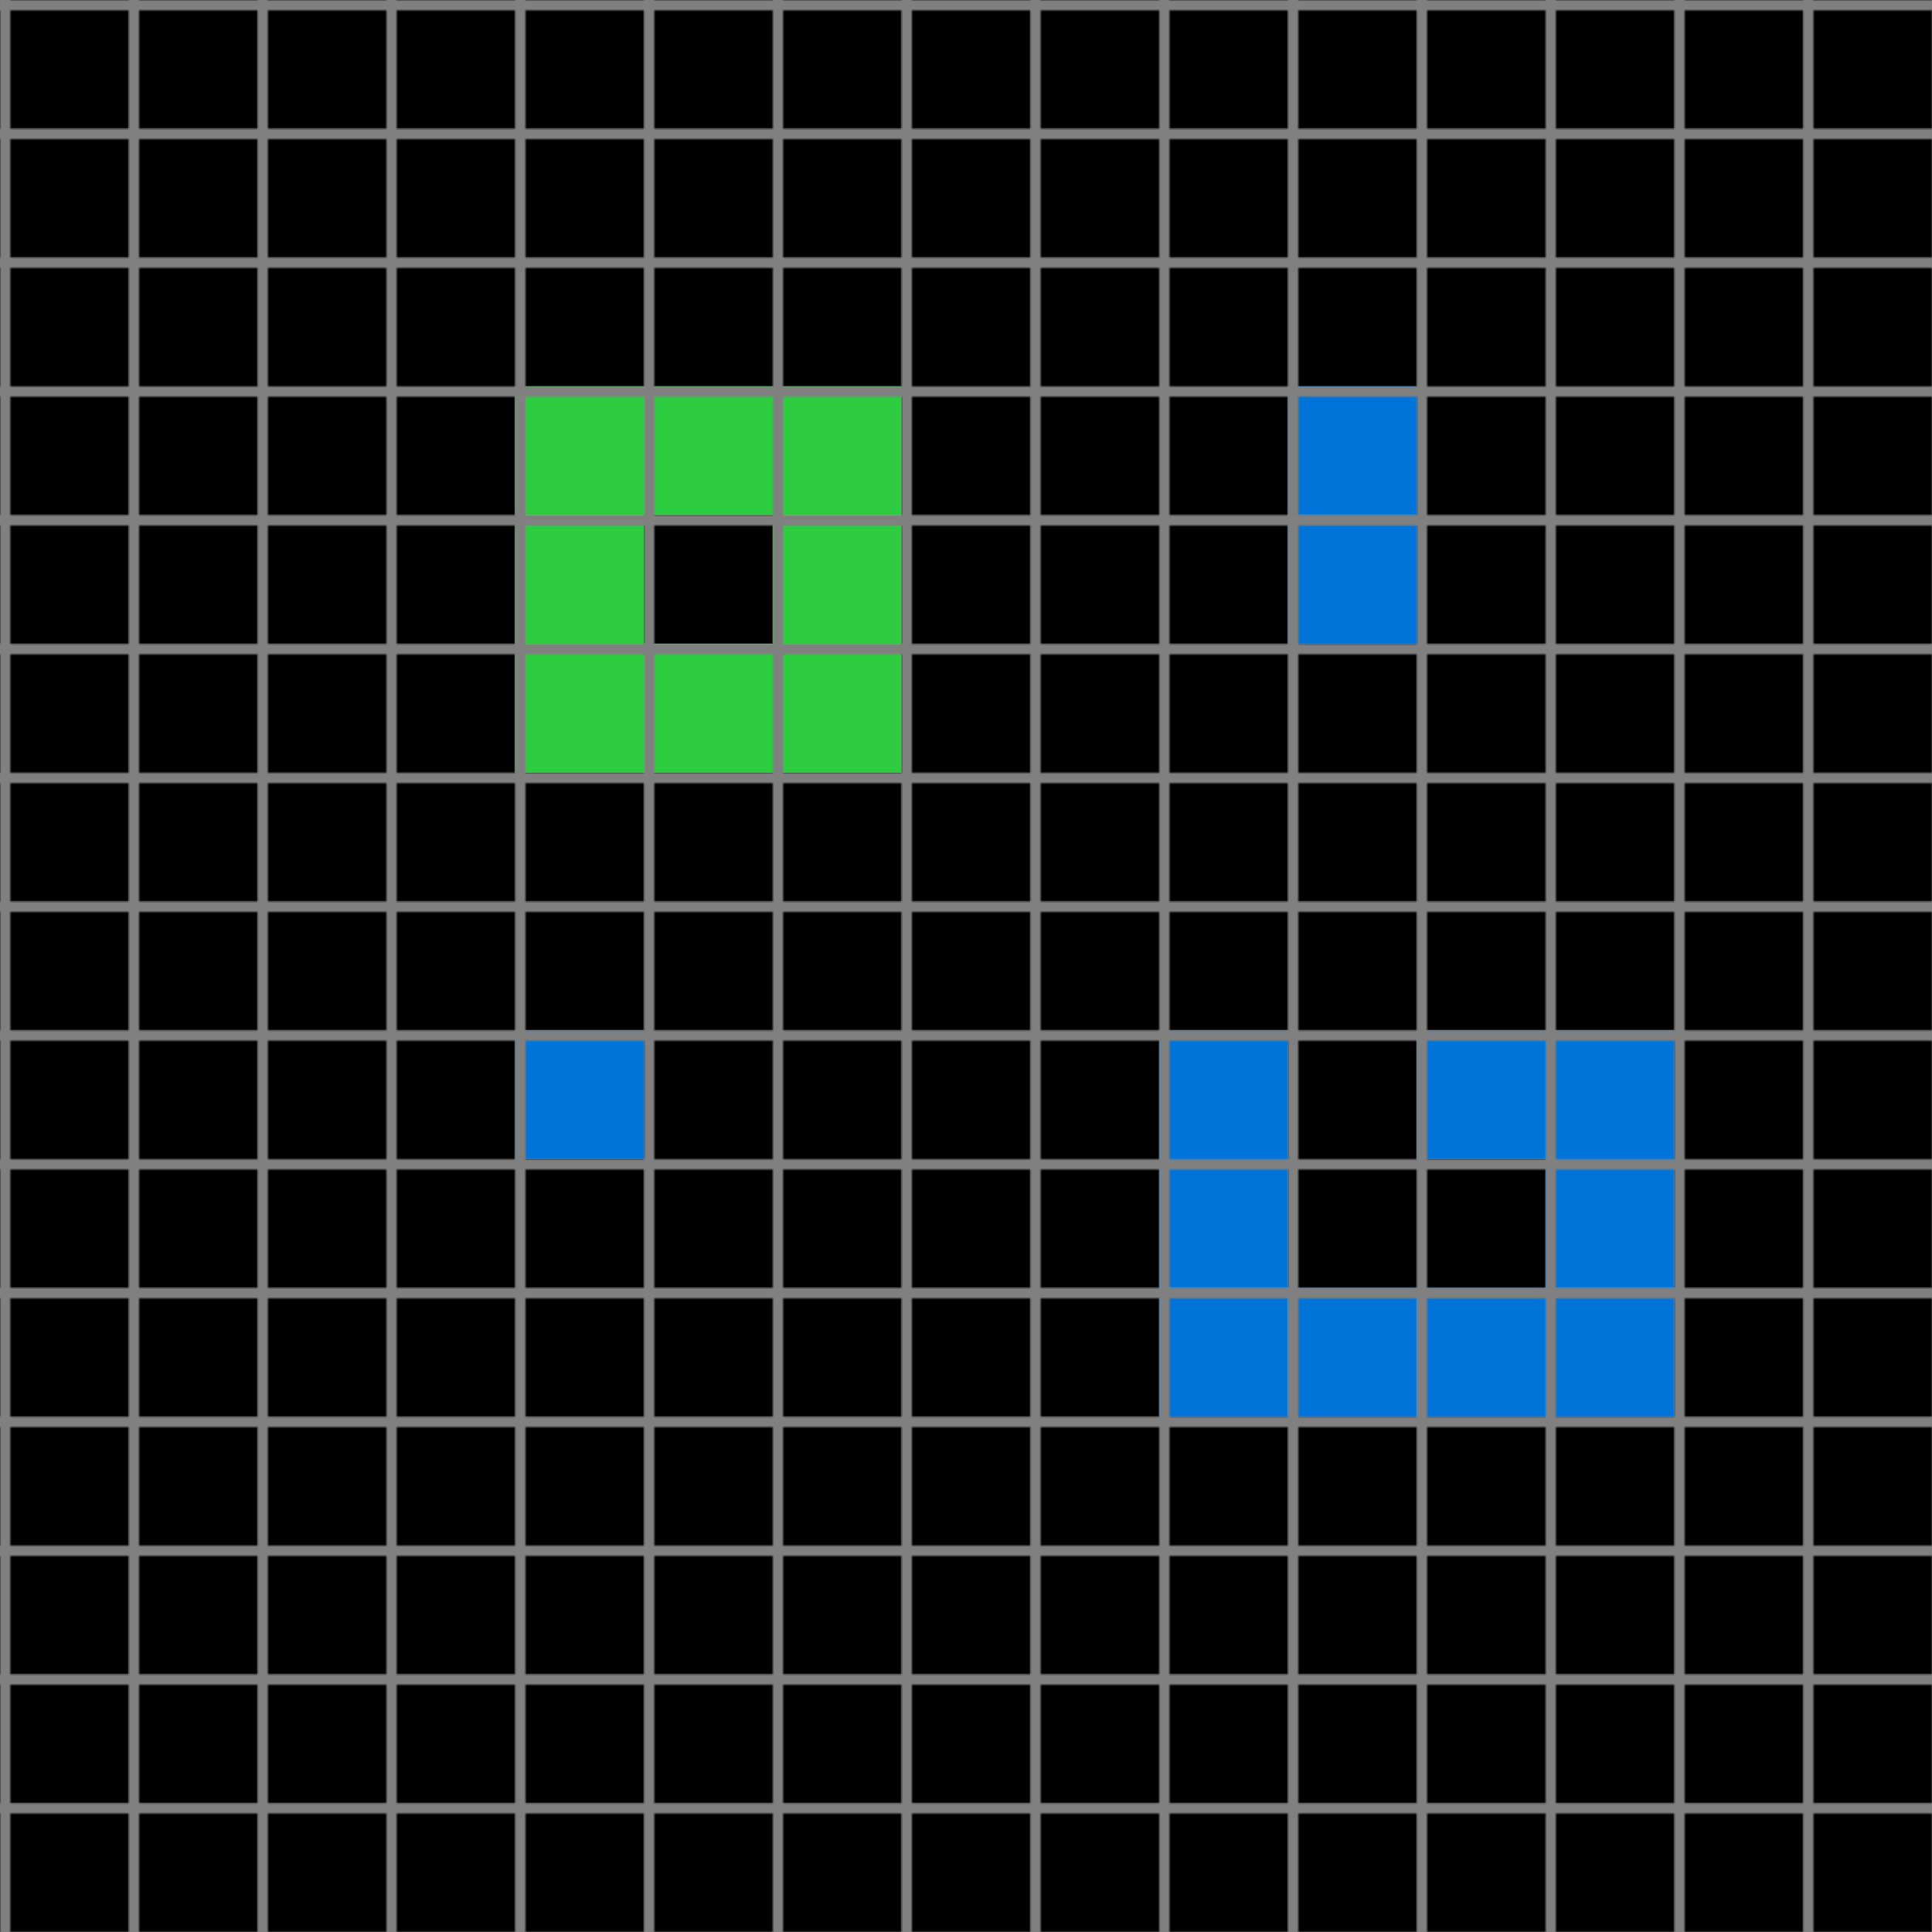 <svg xmlns="http://www.w3.org/2000/svg" width="750" height="750">
<defs>
    <!-- Define the overall grid which we represent our shapes in -->
    <pattern id="grid" width="50" height="50" patternUnits="userSpaceOnUse">
        <path d="M 50 0 L 0 0 0 50" fill="none" stroke="gray" stroke-width="8"/>
    </pattern>

    <!-- Define a mapping from int used in the json to colors -->
    <linearGradient id="0-black">
        <stop offset="100%" stop-color="#000000"/>
    </linearGradient>
    <linearGradient id="1-blue">
        <stop offset="100%" stop-color="#0074D9"/>
    </linearGradient>
    <linearGradient id="2-red">
        <stop offset="100%" stop-color="#FF4136"/>
    </linearGradient>
    <linearGradient id="3-green">
        <stop offset="100%" stop-color="#2ECC40"/>
    </linearGradient>
    <linearGradient id="4-yellow">
        <stop offset="100%" stop-color="#FFDC00"/>
    </linearGradient>
    <linearGradient id="5-grey">
        <stop offset="100%" stop-color="#AAAAAA"/>
    </linearGradient>
    <linearGradient id="6-pink">
        <stop offset="100%" stop-color="#F012BE"/>
    </linearGradient>
    <linearGradient id="7-orange">
        <stop offset="100%" stop-color="#FF851B"/>
    </linearGradient>
    <linearGradient id="8-teal">
        <stop offset="100%" stop-color="#7FDBFF"/>
    </linearGradient>
    <linearGradient id="9-brown">
        <stop offset="100%" stop-color="#870C25"/>
    </linearGradient>
</defs>

<!-- Now we add in each cell from the json -->
<rect id="coord(0,0)" x="0" y="0" width="50" height="50" fill="url(#0-black)"/> <rect id="coord(0,1)" x="50" y="0" width="50" height="50" fill="url(#0-black)"/> <rect id="coord(0,2)" x="100" y="0" width="50" height="50" fill="url(#0-black)"/> <rect id="coord(0,3)" x="150" y="0" width="50" height="50" fill="url(#0-black)"/> <rect id="coord(0,4)" x="200" y="0" width="50" height="50" fill="url(#0-black)"/> <rect id="coord(0,5)" x="250" y="0" width="50" height="50" fill="url(#0-black)"/> <rect id="coord(0,6)" x="300" y="0" width="50" height="50" fill="url(#0-black)"/> <rect id="coord(0,7)" x="350" y="0" width="50" height="50" fill="url(#0-black)"/> <rect id="coord(0,8)" x="400" y="0" width="50" height="50" fill="url(#0-black)"/> <rect id="coord(0,9)" x="450" y="0" width="50" height="50" fill="url(#0-black)"/> <rect id="coord(0,10)" x="500" y="0" width="50" height="50" fill="url(#0-black)"/> <rect id="coord(0,11)" x="550" y="0" width="50" height="50" fill="url(#0-black)"/> <rect id="coord(0,12)" x="600" y="0" width="50" height="50" fill="url(#0-black)"/> <rect id="coord(0,13)" x="650" y="0" width="50" height="50" fill="url(#0-black)"/> <rect id="coord(0,14)" x="700" y="0" width="50" height="50" fill="url(#0-black)"/> 
<rect id="coord(1,0)" x="0" y="50" width="50" height="50" fill="url(#0-black)"/> <rect id="coord(1,1)" x="50" y="50" width="50" height="50" fill="url(#0-black)"/> <rect id="coord(1,2)" x="100" y="50" width="50" height="50" fill="url(#0-black)"/> <rect id="coord(1,3)" x="150" y="50" width="50" height="50" fill="url(#0-black)"/> <rect id="coord(1,4)" x="200" y="50" width="50" height="50" fill="url(#0-black)"/> <rect id="coord(1,5)" x="250" y="50" width="50" height="50" fill="url(#0-black)"/> <rect id="coord(1,6)" x="300" y="50" width="50" height="50" fill="url(#0-black)"/> <rect id="coord(1,7)" x="350" y="50" width="50" height="50" fill="url(#0-black)"/> <rect id="coord(1,8)" x="400" y="50" width="50" height="50" fill="url(#0-black)"/> <rect id="coord(1,9)" x="450" y="50" width="50" height="50" fill="url(#0-black)"/> <rect id="coord(1,10)" x="500" y="50" width="50" height="50" fill="url(#0-black)"/> <rect id="coord(1,11)" x="550" y="50" width="50" height="50" fill="url(#0-black)"/> <rect id="coord(1,12)" x="600" y="50" width="50" height="50" fill="url(#0-black)"/> <rect id="coord(1,13)" x="650" y="50" width="50" height="50" fill="url(#0-black)"/> <rect id="coord(1,14)" x="700" y="50" width="50" height="50" fill="url(#0-black)"/> 
<rect id="coord(2,0)" x="0" y="100" width="50" height="50" fill="url(#0-black)"/> <rect id="coord(2,1)" x="50" y="100" width="50" height="50" fill="url(#0-black)"/> <rect id="coord(2,2)" x="100" y="100" width="50" height="50" fill="url(#0-black)"/> <rect id="coord(2,3)" x="150" y="100" width="50" height="50" fill="url(#0-black)"/> <rect id="coord(2,4)" x="200" y="100" width="50" height="50" fill="url(#0-black)"/> <rect id="coord(2,5)" x="250" y="100" width="50" height="50" fill="url(#0-black)"/> <rect id="coord(2,6)" x="300" y="100" width="50" height="50" fill="url(#0-black)"/> <rect id="coord(2,7)" x="350" y="100" width="50" height="50" fill="url(#0-black)"/> <rect id="coord(2,8)" x="400" y="100" width="50" height="50" fill="url(#0-black)"/> <rect id="coord(2,9)" x="450" y="100" width="50" height="50" fill="url(#0-black)"/> <rect id="coord(2,10)" x="500" y="100" width="50" height="50" fill="url(#0-black)"/> <rect id="coord(2,11)" x="550" y="100" width="50" height="50" fill="url(#0-black)"/> <rect id="coord(2,12)" x="600" y="100" width="50" height="50" fill="url(#0-black)"/> <rect id="coord(2,13)" x="650" y="100" width="50" height="50" fill="url(#0-black)"/> <rect id="coord(2,14)" x="700" y="100" width="50" height="50" fill="url(#0-black)"/> 
<rect id="coord(3,0)" x="0" y="150" width="50" height="50" fill="url(#0-black)"/> <rect id="coord(3,1)" x="50" y="150" width="50" height="50" fill="url(#0-black)"/> <rect id="coord(3,2)" x="100" y="150" width="50" height="50" fill="url(#0-black)"/> <rect id="coord(3,3)" x="150" y="150" width="50" height="50" fill="url(#0-black)"/> <rect id="coord(3,4)" x="200" y="150" width="50" height="50" fill="url(#3-green)"/> <rect id="coord(3,5)" x="250" y="150" width="50" height="50" fill="url(#3-green)"/> <rect id="coord(3,6)" x="300" y="150" width="50" height="50" fill="url(#3-green)"/> <rect id="coord(3,7)" x="350" y="150" width="50" height="50" fill="url(#0-black)"/> <rect id="coord(3,8)" x="400" y="150" width="50" height="50" fill="url(#0-black)"/> <rect id="coord(3,9)" x="450" y="150" width="50" height="50" fill="url(#0-black)"/> <rect id="coord(3,10)" x="500" y="150" width="50" height="50" fill="url(#1-blue)"/> <rect id="coord(3,11)" x="550" y="150" width="50" height="50" fill="url(#0-black)"/> <rect id="coord(3,12)" x="600" y="150" width="50" height="50" fill="url(#0-black)"/> <rect id="coord(3,13)" x="650" y="150" width="50" height="50" fill="url(#0-black)"/> <rect id="coord(3,14)" x="700" y="150" width="50" height="50" fill="url(#0-black)"/> 
<rect id="coord(4,0)" x="0" y="200" width="50" height="50" fill="url(#0-black)"/> <rect id="coord(4,1)" x="50" y="200" width="50" height="50" fill="url(#0-black)"/> <rect id="coord(4,2)" x="100" y="200" width="50" height="50" fill="url(#0-black)"/> <rect id="coord(4,3)" x="150" y="200" width="50" height="50" fill="url(#0-black)"/> <rect id="coord(4,4)" x="200" y="200" width="50" height="50" fill="url(#3-green)"/> <rect id="coord(4,5)" x="250" y="200" width="50" height="50" fill="url(#0-black)"/> <rect id="coord(4,6)" x="300" y="200" width="50" height="50" fill="url(#3-green)"/> <rect id="coord(4,7)" x="350" y="200" width="50" height="50" fill="url(#0-black)"/> <rect id="coord(4,8)" x="400" y="200" width="50" height="50" fill="url(#0-black)"/> <rect id="coord(4,9)" x="450" y="200" width="50" height="50" fill="url(#0-black)"/> <rect id="coord(4,10)" x="500" y="200" width="50" height="50" fill="url(#1-blue)"/> <rect id="coord(4,11)" x="550" y="200" width="50" height="50" fill="url(#0-black)"/> <rect id="coord(4,12)" x="600" y="200" width="50" height="50" fill="url(#0-black)"/> <rect id="coord(4,13)" x="650" y="200" width="50" height="50" fill="url(#0-black)"/> <rect id="coord(4,14)" x="700" y="200" width="50" height="50" fill="url(#0-black)"/> 
<rect id="coord(5,0)" x="0" y="250" width="50" height="50" fill="url(#0-black)"/> <rect id="coord(5,1)" x="50" y="250" width="50" height="50" fill="url(#0-black)"/> <rect id="coord(5,2)" x="100" y="250" width="50" height="50" fill="url(#0-black)"/> <rect id="coord(5,3)" x="150" y="250" width="50" height="50" fill="url(#0-black)"/> <rect id="coord(5,4)" x="200" y="250" width="50" height="50" fill="url(#3-green)"/> <rect id="coord(5,5)" x="250" y="250" width="50" height="50" fill="url(#3-green)"/> <rect id="coord(5,6)" x="300" y="250" width="50" height="50" fill="url(#3-green)"/> <rect id="coord(5,7)" x="350" y="250" width="50" height="50" fill="url(#0-black)"/> <rect id="coord(5,8)" x="400" y="250" width="50" height="50" fill="url(#0-black)"/> <rect id="coord(5,9)" x="450" y="250" width="50" height="50" fill="url(#0-black)"/> <rect id="coord(5,10)" x="500" y="250" width="50" height="50" fill="url(#0-black)"/> <rect id="coord(5,11)" x="550" y="250" width="50" height="50" fill="url(#0-black)"/> <rect id="coord(5,12)" x="600" y="250" width="50" height="50" fill="url(#0-black)"/> <rect id="coord(5,13)" x="650" y="250" width="50" height="50" fill="url(#0-black)"/> <rect id="coord(5,14)" x="700" y="250" width="50" height="50" fill="url(#0-black)"/> 
<rect id="coord(6,0)" x="0" y="300" width="50" height="50" fill="url(#0-black)"/> <rect id="coord(6,1)" x="50" y="300" width="50" height="50" fill="url(#0-black)"/> <rect id="coord(6,2)" x="100" y="300" width="50" height="50" fill="url(#0-black)"/> <rect id="coord(6,3)" x="150" y="300" width="50" height="50" fill="url(#0-black)"/> <rect id="coord(6,4)" x="200" y="300" width="50" height="50" fill="url(#0-black)"/> <rect id="coord(6,5)" x="250" y="300" width="50" height="50" fill="url(#0-black)"/> <rect id="coord(6,6)" x="300" y="300" width="50" height="50" fill="url(#0-black)"/> <rect id="coord(6,7)" x="350" y="300" width="50" height="50" fill="url(#0-black)"/> <rect id="coord(6,8)" x="400" y="300" width="50" height="50" fill="url(#0-black)"/> <rect id="coord(6,9)" x="450" y="300" width="50" height="50" fill="url(#0-black)"/> <rect id="coord(6,10)" x="500" y="300" width="50" height="50" fill="url(#0-black)"/> <rect id="coord(6,11)" x="550" y="300" width="50" height="50" fill="url(#0-black)"/> <rect id="coord(6,12)" x="600" y="300" width="50" height="50" fill="url(#0-black)"/> <rect id="coord(6,13)" x="650" y="300" width="50" height="50" fill="url(#0-black)"/> <rect id="coord(6,14)" x="700" y="300" width="50" height="50" fill="url(#0-black)"/> 
<rect id="coord(7,0)" x="0" y="350" width="50" height="50" fill="url(#0-black)"/> <rect id="coord(7,1)" x="50" y="350" width="50" height="50" fill="url(#0-black)"/> <rect id="coord(7,2)" x="100" y="350" width="50" height="50" fill="url(#0-black)"/> <rect id="coord(7,3)" x="150" y="350" width="50" height="50" fill="url(#0-black)"/> <rect id="coord(7,4)" x="200" y="350" width="50" height="50" fill="url(#0-black)"/> <rect id="coord(7,5)" x="250" y="350" width="50" height="50" fill="url(#0-black)"/> <rect id="coord(7,6)" x="300" y="350" width="50" height="50" fill="url(#0-black)"/> <rect id="coord(7,7)" x="350" y="350" width="50" height="50" fill="url(#0-black)"/> <rect id="coord(7,8)" x="400" y="350" width="50" height="50" fill="url(#0-black)"/> <rect id="coord(7,9)" x="450" y="350" width="50" height="50" fill="url(#0-black)"/> <rect id="coord(7,10)" x="500" y="350" width="50" height="50" fill="url(#0-black)"/> <rect id="coord(7,11)" x="550" y="350" width="50" height="50" fill="url(#0-black)"/> <rect id="coord(7,12)" x="600" y="350" width="50" height="50" fill="url(#0-black)"/> <rect id="coord(7,13)" x="650" y="350" width="50" height="50" fill="url(#0-black)"/> <rect id="coord(7,14)" x="700" y="350" width="50" height="50" fill="url(#0-black)"/> 
<rect id="coord(8,0)" x="0" y="400" width="50" height="50" fill="url(#0-black)"/> <rect id="coord(8,1)" x="50" y="400" width="50" height="50" fill="url(#0-black)"/> <rect id="coord(8,2)" x="100" y="400" width="50" height="50" fill="url(#0-black)"/> <rect id="coord(8,3)" x="150" y="400" width="50" height="50" fill="url(#0-black)"/> <rect id="coord(8,4)" x="200" y="400" width="50" height="50" fill="url(#1-blue)"/> <rect id="coord(8,5)" x="250" y="400" width="50" height="50" fill="url(#0-black)"/> <rect id="coord(8,6)" x="300" y="400" width="50" height="50" fill="url(#0-black)"/> <rect id="coord(8,7)" x="350" y="400" width="50" height="50" fill="url(#0-black)"/> <rect id="coord(8,8)" x="400" y="400" width="50" height="50" fill="url(#0-black)"/> <rect id="coord(8,9)" x="450" y="400" width="50" height="50" fill="url(#1-blue)"/> <rect id="coord(8,10)" x="500" y="400" width="50" height="50" fill="url(#0-black)"/> <rect id="coord(8,11)" x="550" y="400" width="50" height="50" fill="url(#1-blue)"/> <rect id="coord(8,12)" x="600" y="400" width="50" height="50" fill="url(#1-blue)"/> <rect id="coord(8,13)" x="650" y="400" width="50" height="50" fill="url(#0-black)"/> <rect id="coord(8,14)" x="700" y="400" width="50" height="50" fill="url(#0-black)"/> 
<rect id="coord(9,0)" x="0" y="450" width="50" height="50" fill="url(#0-black)"/> <rect id="coord(9,1)" x="50" y="450" width="50" height="50" fill="url(#0-black)"/> <rect id="coord(9,2)" x="100" y="450" width="50" height="50" fill="url(#0-black)"/> <rect id="coord(9,3)" x="150" y="450" width="50" height="50" fill="url(#0-black)"/> <rect id="coord(9,4)" x="200" y="450" width="50" height="50" fill="url(#0-black)"/> <rect id="coord(9,5)" x="250" y="450" width="50" height="50" fill="url(#0-black)"/> <rect id="coord(9,6)" x="300" y="450" width="50" height="50" fill="url(#0-black)"/> <rect id="coord(9,7)" x="350" y="450" width="50" height="50" fill="url(#0-black)"/> <rect id="coord(9,8)" x="400" y="450" width="50" height="50" fill="url(#0-black)"/> <rect id="coord(9,9)" x="450" y="450" width="50" height="50" fill="url(#1-blue)"/> <rect id="coord(9,10)" x="500" y="450" width="50" height="50" fill="url(#0-black)"/> <rect id="coord(9,11)" x="550" y="450" width="50" height="50" fill="url(#0-black)"/> <rect id="coord(9,12)" x="600" y="450" width="50" height="50" fill="url(#1-blue)"/> <rect id="coord(9,13)" x="650" y="450" width="50" height="50" fill="url(#0-black)"/> <rect id="coord(9,14)" x="700" y="450" width="50" height="50" fill="url(#0-black)"/> 
<rect id="coord(10,0)" x="0" y="500" width="50" height="50" fill="url(#0-black)"/> <rect id="coord(10,1)" x="50" y="500" width="50" height="50" fill="url(#0-black)"/> <rect id="coord(10,2)" x="100" y="500" width="50" height="50" fill="url(#0-black)"/> <rect id="coord(10,3)" x="150" y="500" width="50" height="50" fill="url(#0-black)"/> <rect id="coord(10,4)" x="200" y="500" width="50" height="50" fill="url(#0-black)"/> <rect id="coord(10,5)" x="250" y="500" width="50" height="50" fill="url(#0-black)"/> <rect id="coord(10,6)" x="300" y="500" width="50" height="50" fill="url(#0-black)"/> <rect id="coord(10,7)" x="350" y="500" width="50" height="50" fill="url(#0-black)"/> <rect id="coord(10,8)" x="400" y="500" width="50" height="50" fill="url(#0-black)"/> <rect id="coord(10,9)" x="450" y="500" width="50" height="50" fill="url(#1-blue)"/> <rect id="coord(10,10)" x="500" y="500" width="50" height="50" fill="url(#1-blue)"/> <rect id="coord(10,11)" x="550" y="500" width="50" height="50" fill="url(#1-blue)"/> <rect id="coord(10,12)" x="600" y="500" width="50" height="50" fill="url(#1-blue)"/> <rect id="coord(10,13)" x="650" y="500" width="50" height="50" fill="url(#0-black)"/> <rect id="coord(10,14)" x="700" y="500" width="50" height="50" fill="url(#0-black)"/> 
<rect id="coord(11,0)" x="0" y="550" width="50" height="50" fill="url(#0-black)"/> <rect id="coord(11,1)" x="50" y="550" width="50" height="50" fill="url(#0-black)"/> <rect id="coord(11,2)" x="100" y="550" width="50" height="50" fill="url(#0-black)"/> <rect id="coord(11,3)" x="150" y="550" width="50" height="50" fill="url(#0-black)"/> <rect id="coord(11,4)" x="200" y="550" width="50" height="50" fill="url(#0-black)"/> <rect id="coord(11,5)" x="250" y="550" width="50" height="50" fill="url(#0-black)"/> <rect id="coord(11,6)" x="300" y="550" width="50" height="50" fill="url(#0-black)"/> <rect id="coord(11,7)" x="350" y="550" width="50" height="50" fill="url(#0-black)"/> <rect id="coord(11,8)" x="400" y="550" width="50" height="50" fill="url(#0-black)"/> <rect id="coord(11,9)" x="450" y="550" width="50" height="50" fill="url(#0-black)"/> <rect id="coord(11,10)" x="500" y="550" width="50" height="50" fill="url(#0-black)"/> <rect id="coord(11,11)" x="550" y="550" width="50" height="50" fill="url(#0-black)"/> <rect id="coord(11,12)" x="600" y="550" width="50" height="50" fill="url(#0-black)"/> <rect id="coord(11,13)" x="650" y="550" width="50" height="50" fill="url(#0-black)"/> <rect id="coord(11,14)" x="700" y="550" width="50" height="50" fill="url(#0-black)"/> 
<rect id="coord(12,0)" x="0" y="600" width="50" height="50" fill="url(#0-black)"/> <rect id="coord(12,1)" x="50" y="600" width="50" height="50" fill="url(#0-black)"/> <rect id="coord(12,2)" x="100" y="600" width="50" height="50" fill="url(#0-black)"/> <rect id="coord(12,3)" x="150" y="600" width="50" height="50" fill="url(#0-black)"/> <rect id="coord(12,4)" x="200" y="600" width="50" height="50" fill="url(#0-black)"/> <rect id="coord(12,5)" x="250" y="600" width="50" height="50" fill="url(#0-black)"/> <rect id="coord(12,6)" x="300" y="600" width="50" height="50" fill="url(#0-black)"/> <rect id="coord(12,7)" x="350" y="600" width="50" height="50" fill="url(#0-black)"/> <rect id="coord(12,8)" x="400" y="600" width="50" height="50" fill="url(#0-black)"/> <rect id="coord(12,9)" x="450" y="600" width="50" height="50" fill="url(#0-black)"/> <rect id="coord(12,10)" x="500" y="600" width="50" height="50" fill="url(#0-black)"/> <rect id="coord(12,11)" x="550" y="600" width="50" height="50" fill="url(#0-black)"/> <rect id="coord(12,12)" x="600" y="600" width="50" height="50" fill="url(#0-black)"/> <rect id="coord(12,13)" x="650" y="600" width="50" height="50" fill="url(#0-black)"/> <rect id="coord(12,14)" x="700" y="600" width="50" height="50" fill="url(#0-black)"/> 
<rect id="coord(13,0)" x="0" y="650" width="50" height="50" fill="url(#0-black)"/> <rect id="coord(13,1)" x="50" y="650" width="50" height="50" fill="url(#0-black)"/> <rect id="coord(13,2)" x="100" y="650" width="50" height="50" fill="url(#0-black)"/> <rect id="coord(13,3)" x="150" y="650" width="50" height="50" fill="url(#0-black)"/> <rect id="coord(13,4)" x="200" y="650" width="50" height="50" fill="url(#0-black)"/> <rect id="coord(13,5)" x="250" y="650" width="50" height="50" fill="url(#0-black)"/> <rect id="coord(13,6)" x="300" y="650" width="50" height="50" fill="url(#0-black)"/> <rect id="coord(13,7)" x="350" y="650" width="50" height="50" fill="url(#0-black)"/> <rect id="coord(13,8)" x="400" y="650" width="50" height="50" fill="url(#0-black)"/> <rect id="coord(13,9)" x="450" y="650" width="50" height="50" fill="url(#0-black)"/> <rect id="coord(13,10)" x="500" y="650" width="50" height="50" fill="url(#0-black)"/> <rect id="coord(13,11)" x="550" y="650" width="50" height="50" fill="url(#0-black)"/> <rect id="coord(13,12)" x="600" y="650" width="50" height="50" fill="url(#0-black)"/> <rect id="coord(13,13)" x="650" y="650" width="50" height="50" fill="url(#0-black)"/> <rect id="coord(13,14)" x="700" y="650" width="50" height="50" fill="url(#0-black)"/> 
<rect id="coord(14,0)" x="0" y="700" width="50" height="50" fill="url(#0-black)"/> <rect id="coord(14,1)" x="50" y="700" width="50" height="50" fill="url(#0-black)"/> <rect id="coord(14,2)" x="100" y="700" width="50" height="50" fill="url(#0-black)"/> <rect id="coord(14,3)" x="150" y="700" width="50" height="50" fill="url(#0-black)"/> <rect id="coord(14,4)" x="200" y="700" width="50" height="50" fill="url(#0-black)"/> <rect id="coord(14,5)" x="250" y="700" width="50" height="50" fill="url(#0-black)"/> <rect id="coord(14,6)" x="300" y="700" width="50" height="50" fill="url(#0-black)"/> <rect id="coord(14,7)" x="350" y="700" width="50" height="50" fill="url(#0-black)"/> <rect id="coord(14,8)" x="400" y="700" width="50" height="50" fill="url(#0-black)"/> <rect id="coord(14,9)" x="450" y="700" width="50" height="50" fill="url(#0-black)"/> <rect id="coord(14,10)" x="500" y="700" width="50" height="50" fill="url(#0-black)"/> <rect id="coord(14,11)" x="550" y="700" width="50" height="50" fill="url(#0-black)"/> <rect id="coord(14,12)" x="600" y="700" width="50" height="50" fill="url(#0-black)"/> <rect id="coord(14,13)" x="650" y="700" width="50" height="50" fill="url(#0-black)"/> <rect id="coord(14,14)" x="700" y="700" width="50" height="50" fill="url(#0-black)"/> 

<!-- Now we add in the grid pattern -->
<rect width="100%" height="100%" fill="url(#grid)" />
</svg>